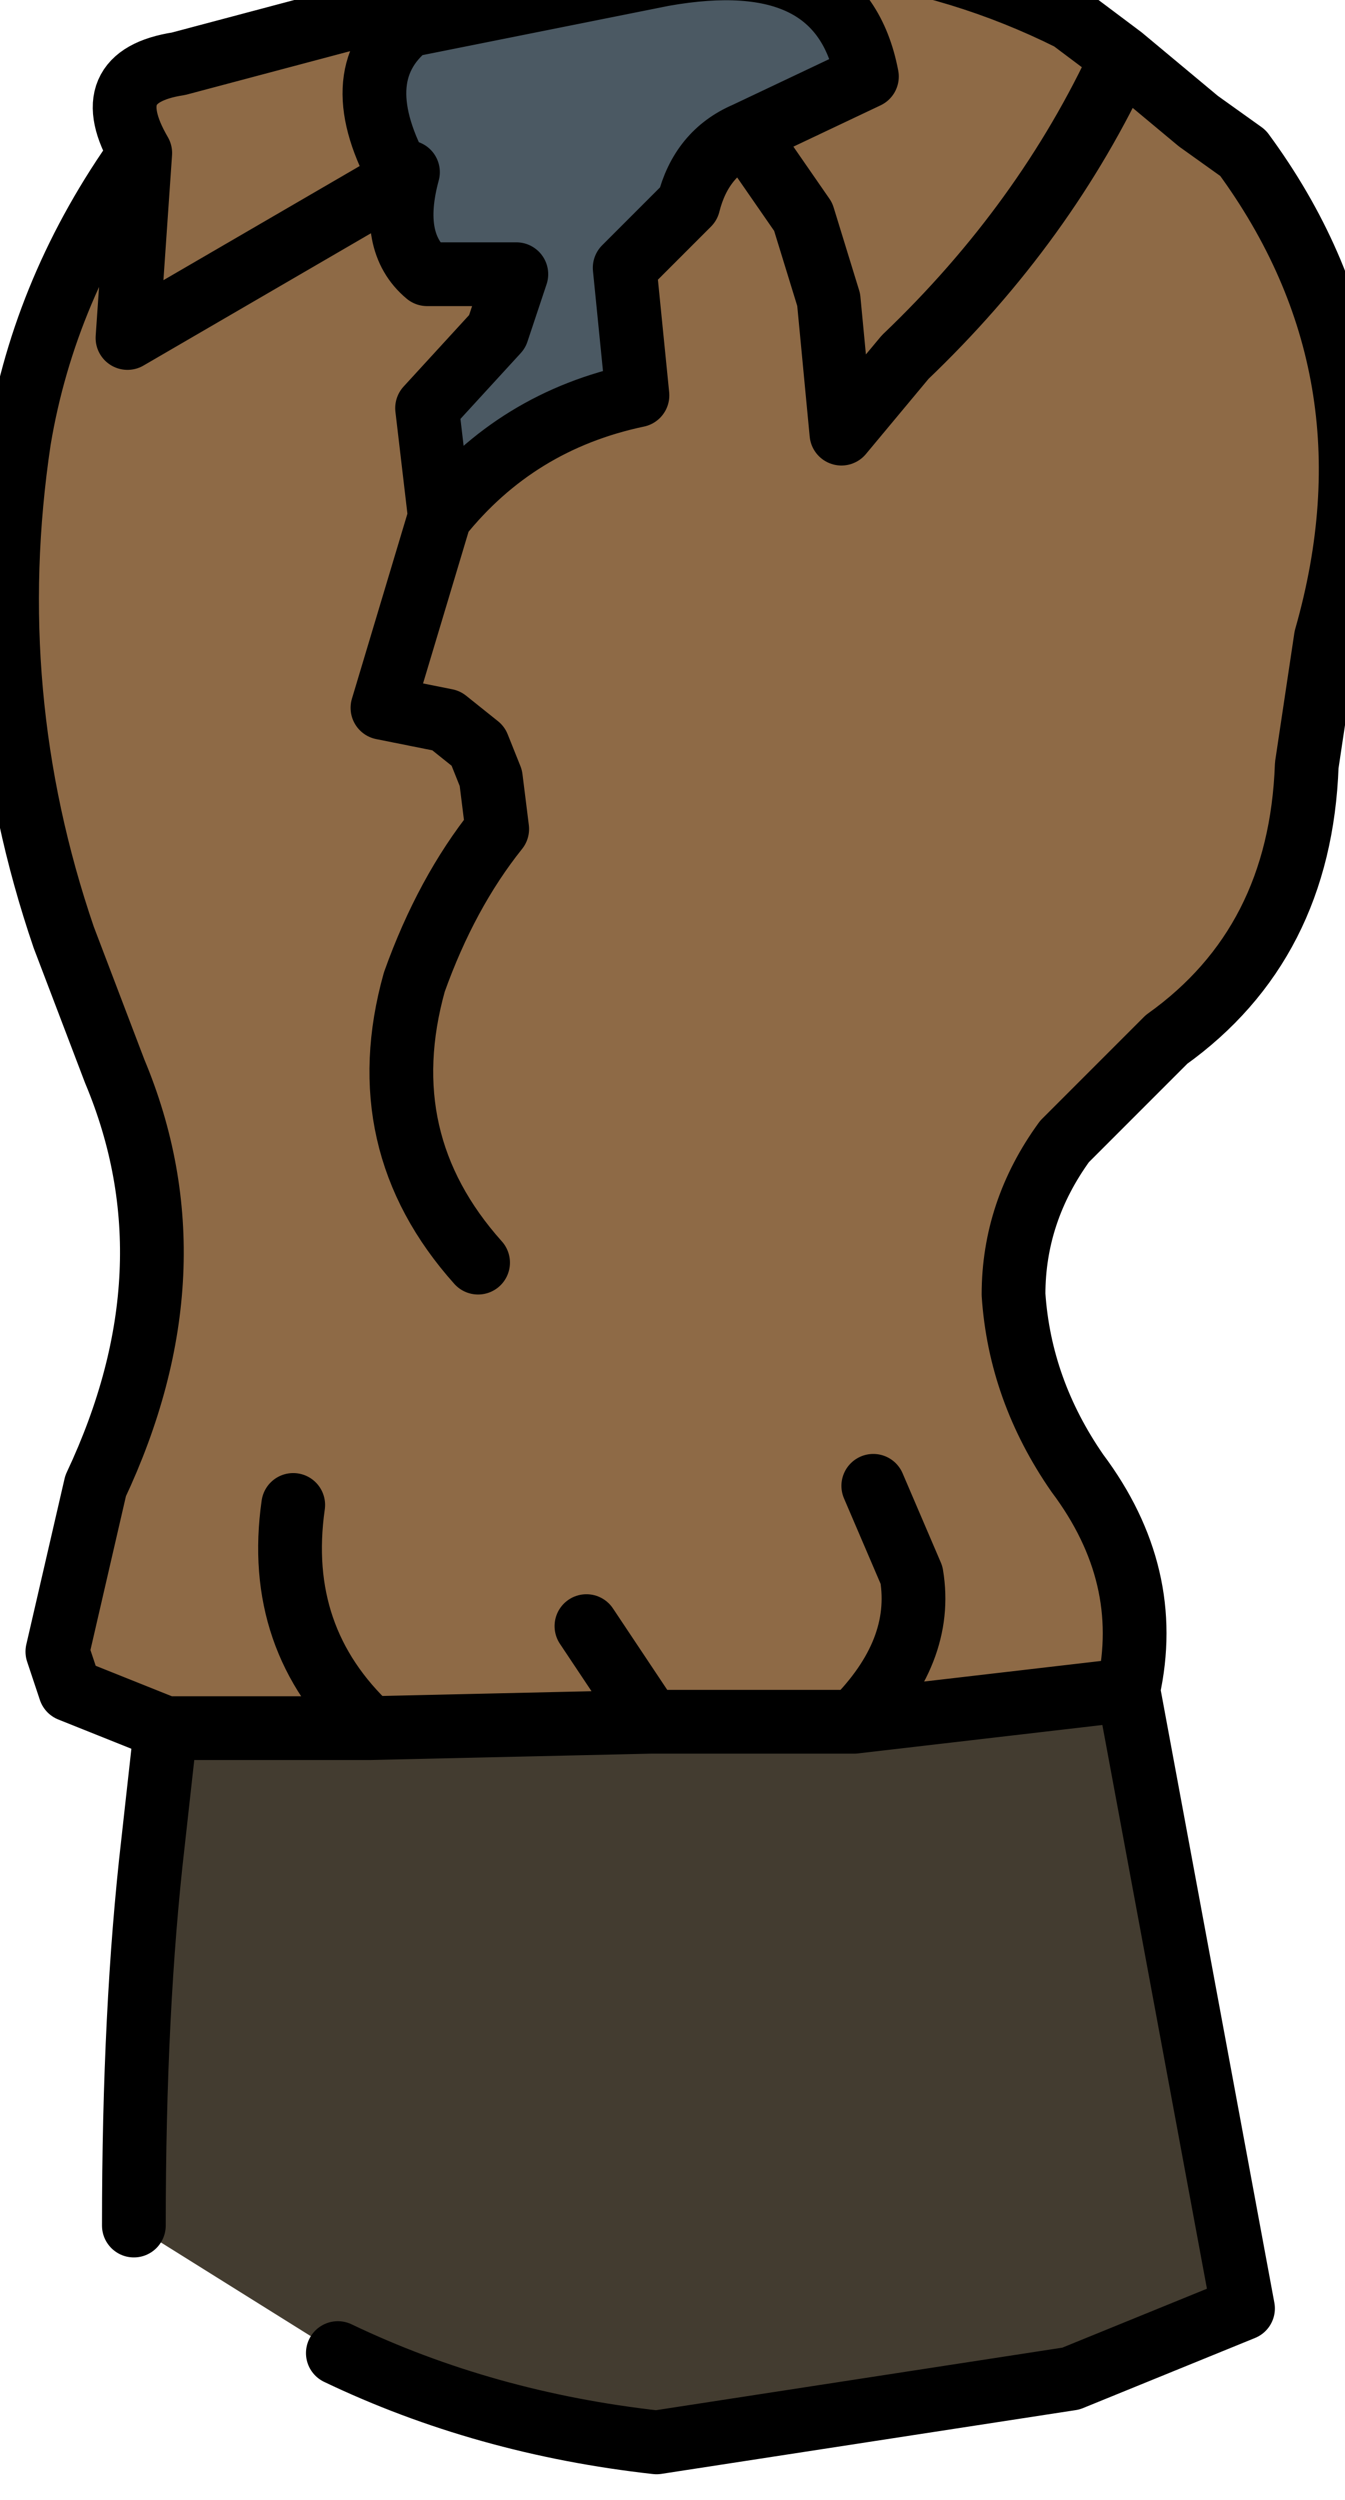 <?xml version="1.0" encoding="UTF-8" standalone="no"?>
<svg xmlns:xlink="http://www.w3.org/1999/xlink" height="19.6px" width="10.55px" xmlns="http://www.w3.org/2000/svg">
  <g transform="matrix(1.0, 0.0, 0.0, 1.0, 0.0, 0.0)">
    <path d="M5.85 1.05 Q5.5 1.2 5.4 1.6 L4.9 2.1 5.0 3.1 Q4.05 3.3 3.45 4.05 L3.35 3.2 3.9 2.6 4.05 2.15 3.35 2.15 Q3.05 1.9 3.2 1.35 L3.15 1.4 Q2.7 0.6 3.2 0.2 L5.2 -0.2 Q6.6 -0.45 6.8 0.6 L5.85 1.05" fill="#4b5963" fill-rule="evenodd" stroke="none"/>
    <path d="M1.3 13.55 L2.9 13.55 5.1 13.5 6.7 13.5 8.85 13.25 9.75 18.1 8.4 18.65 5.15 19.15 Q3.8 19.0 2.65 18.45 L1.05 17.45 Q1.05 15.75 1.2 14.45 L1.3 13.55" fill="#433c30" fill-rule="evenodd" stroke="none"/>
    <path d="M8.8 0.45 L9.4 0.95 9.75 1.2 Q11.0 2.9 10.4 5.0 L10.25 6.0 Q10.2 7.4 9.15 8.15 L8.35 8.95 Q7.95 9.5 7.95 10.15 8.0 10.9 8.45 11.55 9.05 12.35 8.85 13.25 L6.7 13.5 5.1 13.5 2.9 13.55 1.3 13.55 0.55 13.25 0.45 12.95 0.75 11.65 Q1.55 9.95 0.9 8.4 L0.5 7.35 Q-0.15 5.45 0.15 3.45 0.35 2.25 1.1 1.2 0.75 0.6 1.4 0.5 L4.6 -0.35 Q6.7 -0.7 8.4 0.15 L8.8 0.45 Q8.2 1.75 7.1 2.8 L6.6 3.4 6.5 2.35 6.3 1.7 5.85 1.05 6.3 1.7 6.5 2.35 6.6 3.4 7.1 2.8 Q8.2 1.75 8.8 0.45 M3.45 4.05 Q4.05 3.3 5.0 3.1 L4.9 2.1 5.4 1.6 Q5.5 1.2 5.85 1.05 L6.8 0.6 Q6.6 -0.45 5.2 -0.2 L3.2 0.2 Q2.7 0.6 3.15 1.4 L1.0 2.65 1.1 1.2 1.0 2.65 3.15 1.4 3.2 1.35 Q3.05 1.9 3.35 2.15 L4.05 2.15 3.9 2.6 3.35 3.2 3.45 4.05 3.0 5.55 3.5 5.65 3.75 5.85 3.85 6.1 3.9 6.5 Q3.5 7.0 3.25 7.7 2.9 8.95 3.75 9.9 2.9 8.95 3.25 7.7 3.5 7.0 3.9 6.5 L3.85 6.1 3.75 5.85 3.5 5.65 3.0 5.55 3.45 4.05 M6.85 11.65 L7.15 12.35 Q7.25 12.95 6.7 13.5 7.25 12.95 7.15 12.35 L6.85 11.65 M2.3 11.8 Q2.15 12.85 2.9 13.55 2.15 12.85 2.3 11.8 M4.6 12.75 L5.1 13.5 4.6 12.75" fill="#8e6a46" fill-rule="evenodd" stroke="none"/>
    <path d="M8.85 13.25 Q9.05 12.35 8.45 11.55 8.0 10.9 7.95 10.15 7.95 9.5 8.35 8.95 L9.15 8.15 Q10.2 7.4 10.25 6.0 L10.4 5.0 Q11.0 2.9 9.75 1.2 L9.4 0.95 8.8 0.45 Q8.2 1.75 7.1 2.8 L6.6 3.4 6.5 2.35 6.3 1.7 5.85 1.05 Q5.5 1.2 5.4 1.6 L4.9 2.1 5.0 3.1 Q4.05 3.3 3.45 4.05 L3.0 5.55 3.5 5.65 3.75 5.85 3.85 6.1 3.9 6.5 Q3.5 7.0 3.25 7.7 2.9 8.95 3.75 9.9 M8.8 0.45 L8.4 0.15 Q6.7 -0.7 4.6 -0.35 L1.4 0.5 Q0.75 0.6 1.1 1.2 L1.0 2.65 3.15 1.4 Q2.7 0.6 3.2 0.2 L5.2 -0.2 Q6.6 -0.45 6.8 0.6 L5.85 1.05 M3.45 4.05 L3.35 3.2 3.9 2.6 4.05 2.15 3.35 2.15 Q3.05 1.9 3.2 1.35 L3.15 1.4 M1.1 1.2 Q0.35 2.25 0.15 3.45 -0.15 5.45 0.5 7.35 L0.9 8.4 Q1.55 9.95 0.75 11.65 L0.45 12.95 0.55 13.25 1.3 13.55 2.9 13.55 Q2.15 12.85 2.3 11.8 M6.7 13.5 Q7.25 12.95 7.15 12.35 L6.85 11.65 M2.65 18.45 Q3.8 19.0 5.15 19.15 L8.4 18.65 9.75 18.1 8.85 13.25 6.7 13.5 5.1 13.5 2.9 13.55 M1.3 13.55 L1.2 14.45 Q1.05 15.75 1.05 17.45 M5.1 13.5 L4.6 12.75" fill="none" stroke="#000000" stroke-linecap="round" stroke-linejoin="round" stroke-width="0.5"/>
  </g>
</svg>
